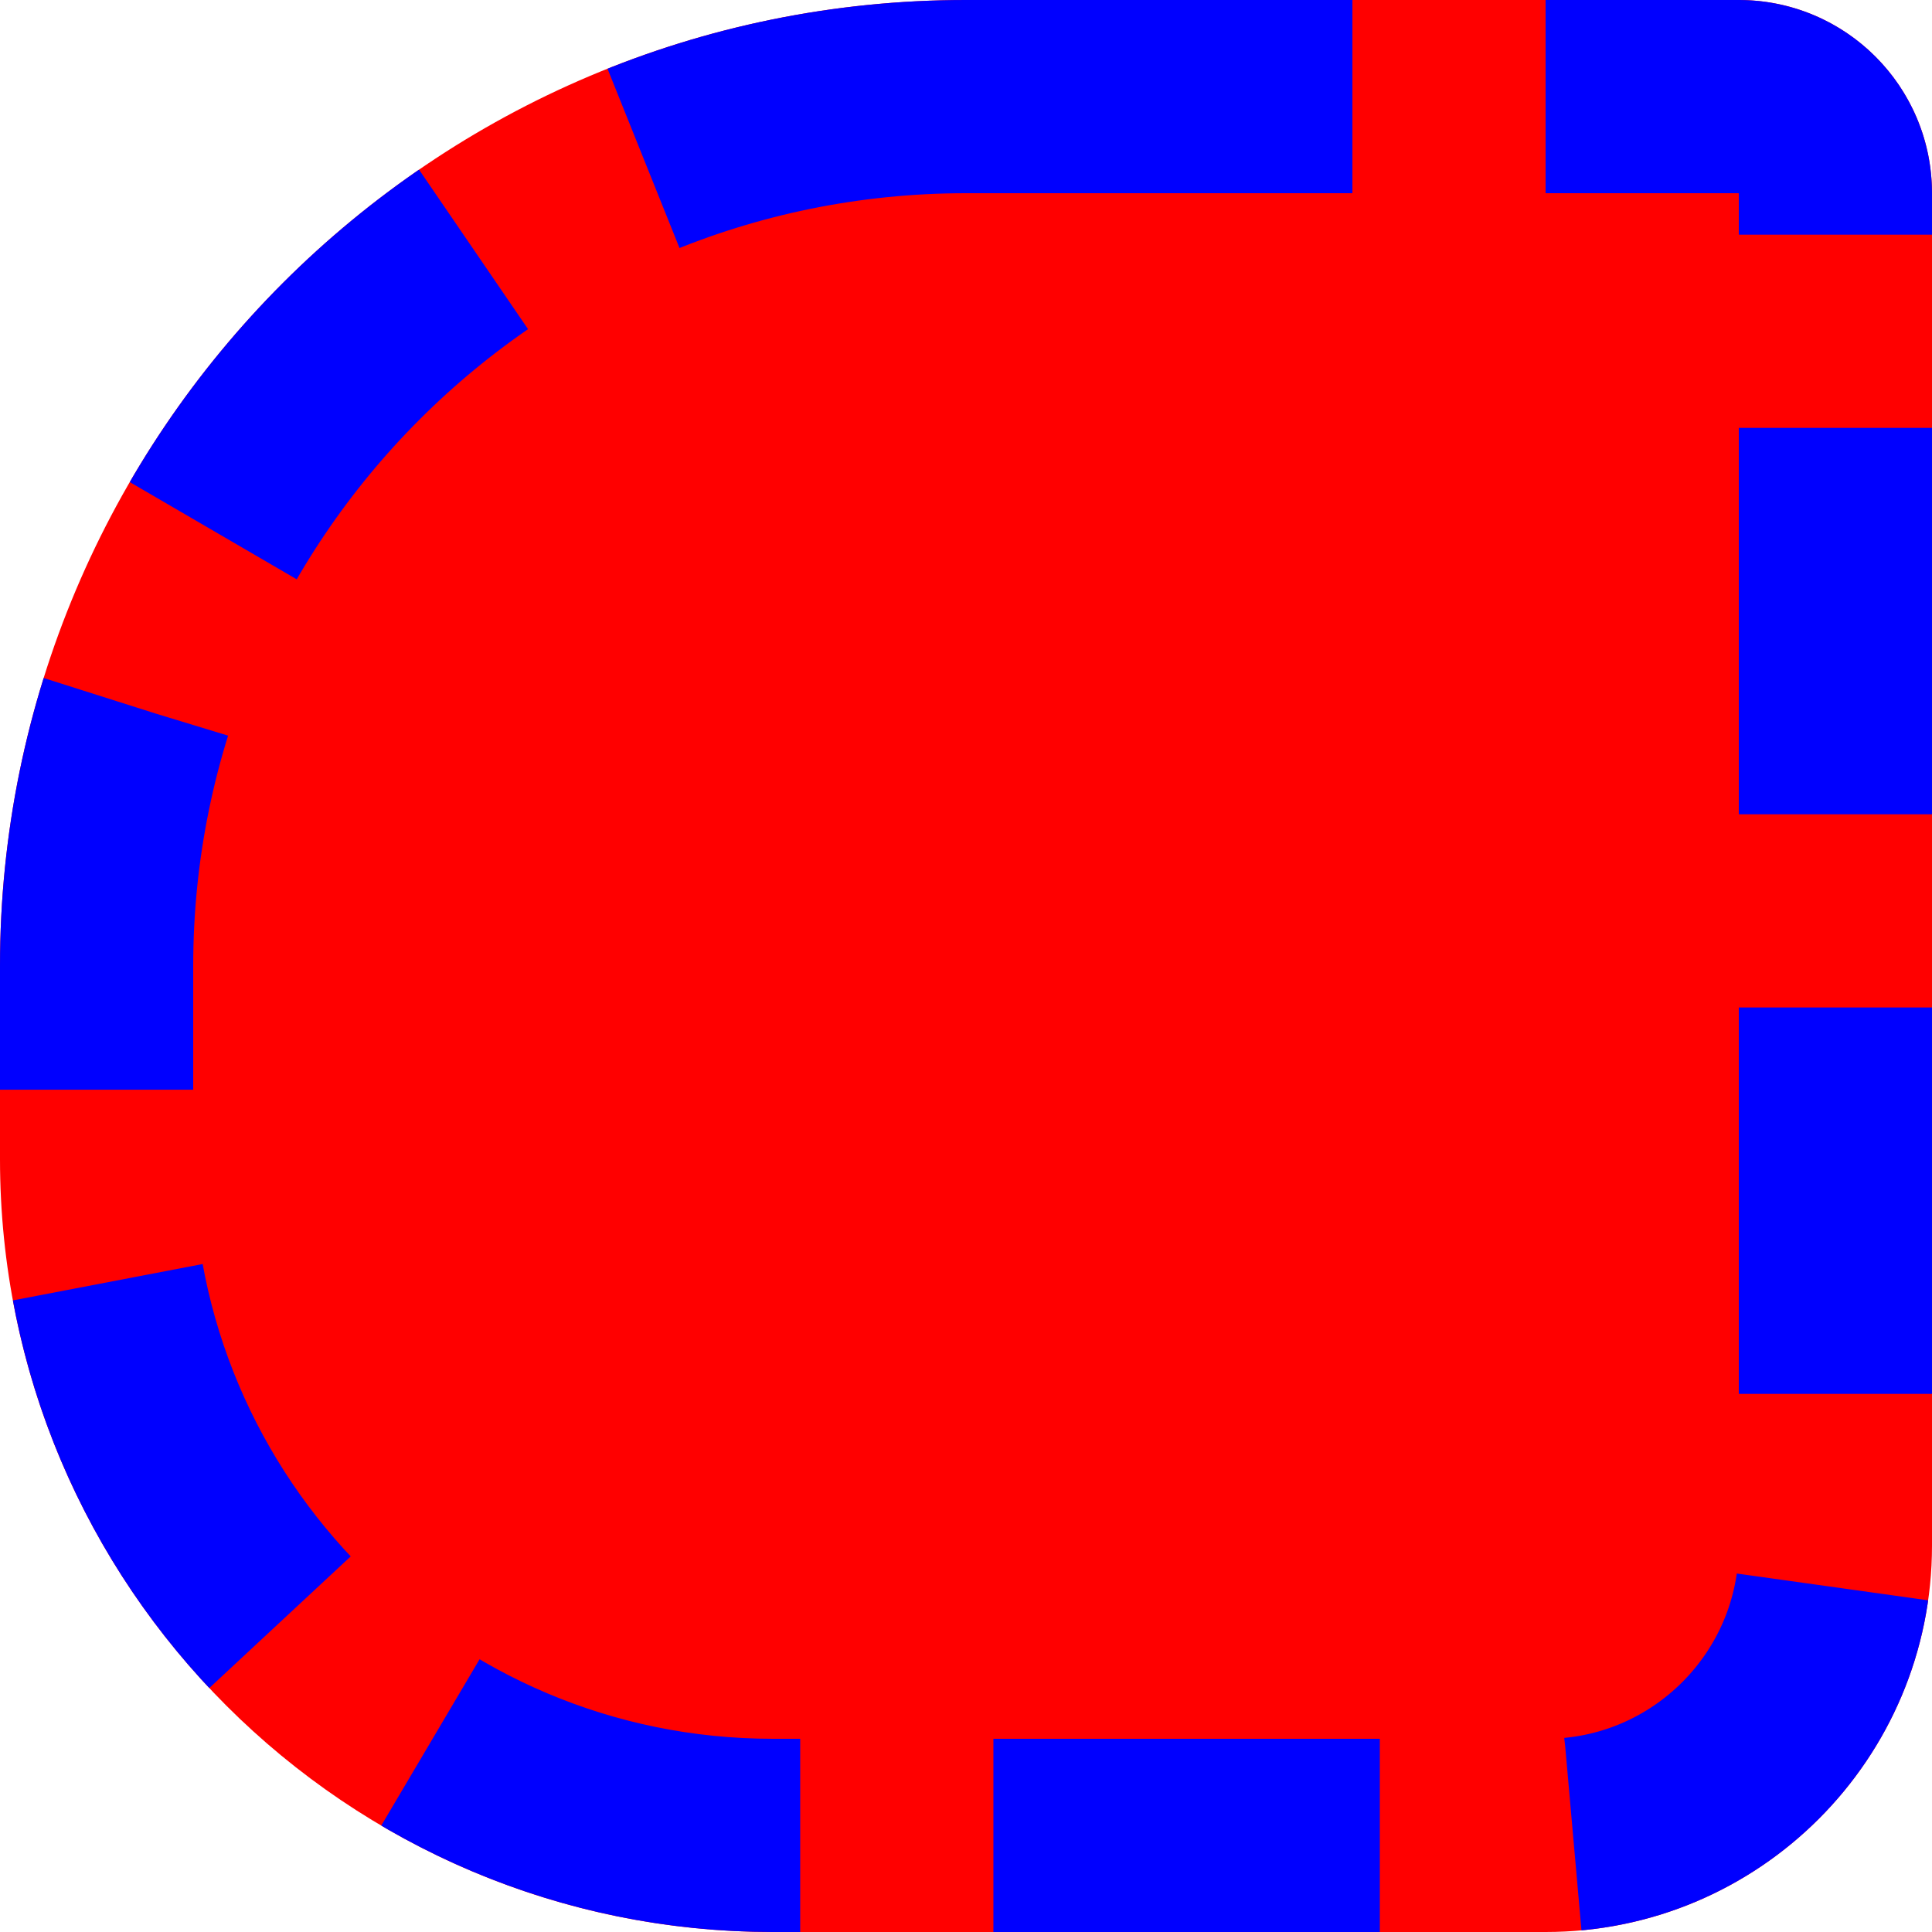 <?xml version="1.0" encoding="UTF-8"?>
<svg xmlns="http://www.w3.org/2000/svg" xmlns:xlink="http://www.w3.org/1999/xlink" version="1.1" width="100" height="100">
    <defs/>
    <path d="M50,0L90,0C95.523,0,100,4.477,100,10L100,80C100,91.046,91.046,100,80,100L40,100C17.909,100,7.105427357601002e-15,82.091,0,60L0,50C-1.4210854715202004e-14,22.386,22.386,1.4210854715202004e-14,50,0Z" fill="red" stroke="none" stroke-width="0" stroke-dasharray="" stroke-linecap="butt"/>
    <path d="M50,5L90,5C92.761,5,95,7.239,95,10L95,80C95,88.284,88.284,95,80,95L40,95C20.67,95,5,79.33,5,60L5,50C5,25.147,25.147,5,50,5Z" fill="none" stroke="blue" stroke-width="10" stroke-dasharray="20, 10" stroke-linecap="butt"/>
</svg>